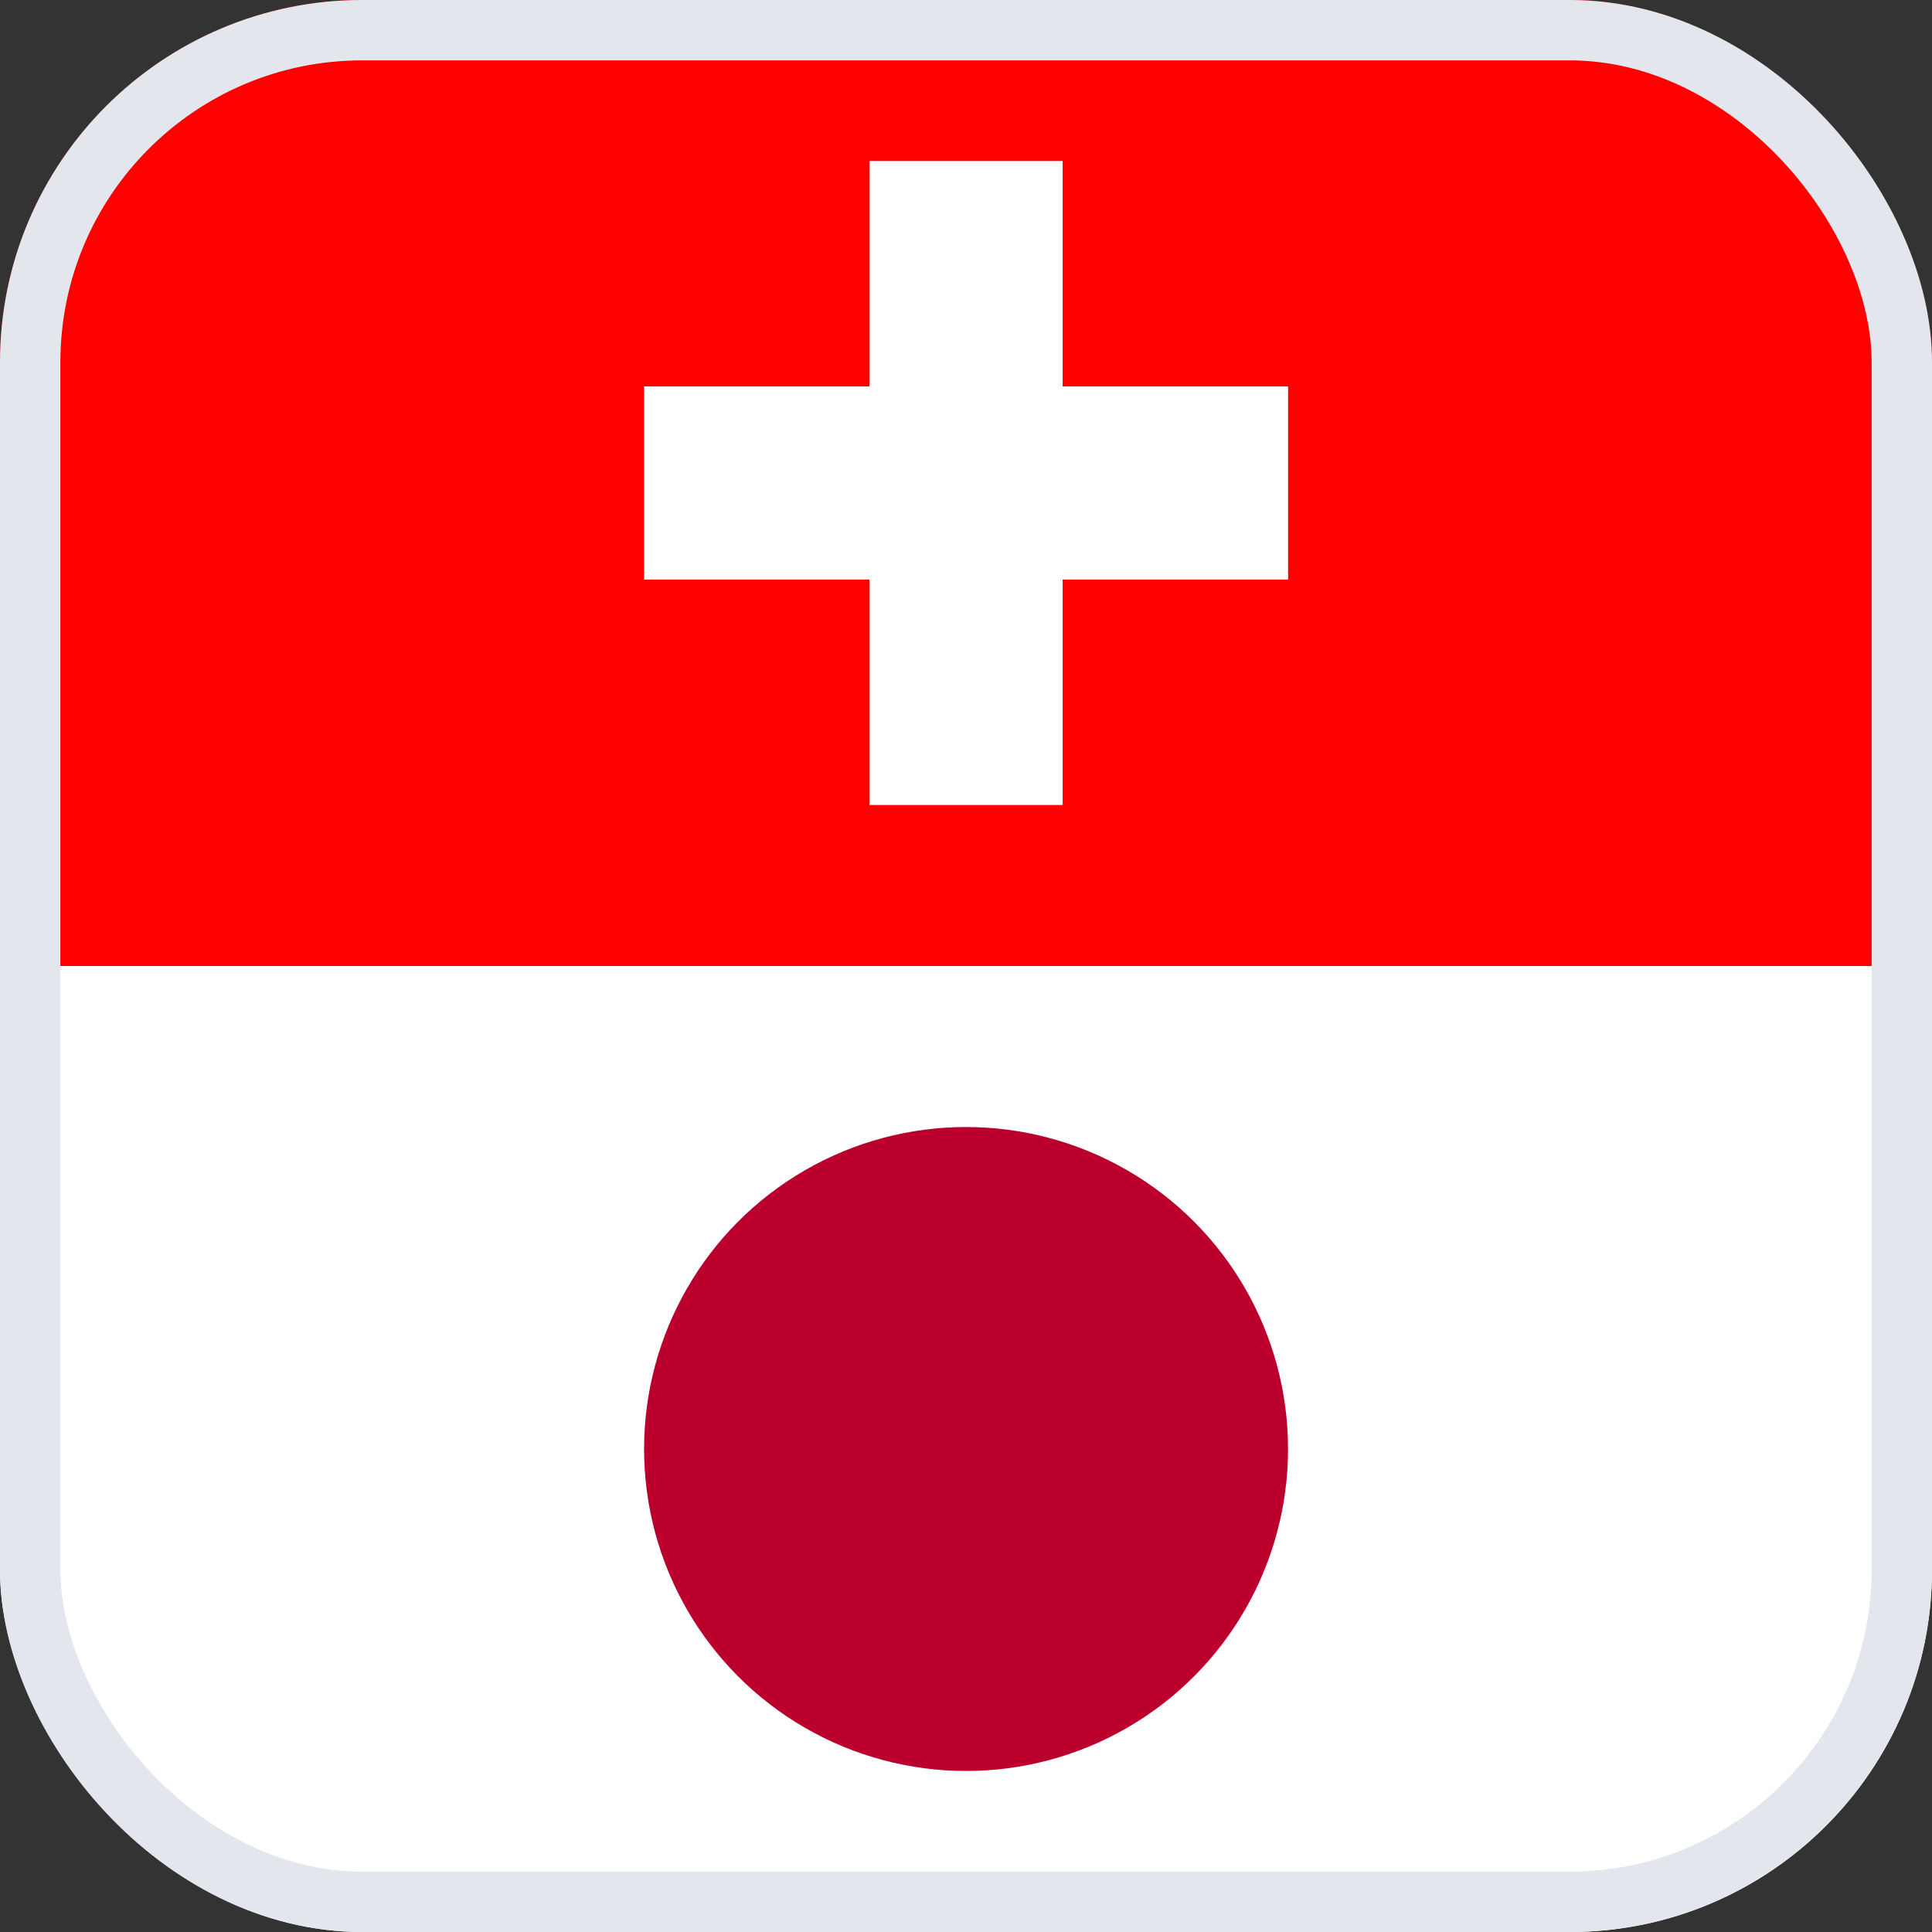 <svg width="32" height="32" viewBox="0 0 32 32" fill="none" xmlns="http://www.w3.org/2000/svg">
<rect x="0" y="0" width="32" height="32" fill="#333333" stroke="none"/>
<g clip-path="url(#clip0_676_115259)">
<g clip-path="url(#clip1_676_115259)">
<rect width="32" height="16" fill="#FF0000"/>
<path d="M5.332 -2.667H26.665V18.667H5.332V-2.667Z" fill="#FF0000"/>
<path d="M14.401 2.667H17.601V6.4H21.335V9.6H17.601V13.333H14.401V9.6H10.668V6.4H14.401V2.667Z" fill="white"/>
</g>
<rect y="16" width="32" height="16" fill="white"/>
<ellipse cx="16.001" cy="24" rx="5.333" ry="5.333" fill="#BC002D"/>
</g>
<rect x="0.5" y="0.5" width="31" height="31" rx="5.5" stroke="#E3E7ED"/>
<defs>
<clipPath id="clip0_676_115259">
<rect width="32" height="32" rx="6" fill="white"/>
</clipPath>
<clipPath id="clip1_676_115259">
<rect x="32" width="16" height="32" transform="rotate(90 32 0)" fill="white"/>
</clipPath>
</defs>
</svg>
